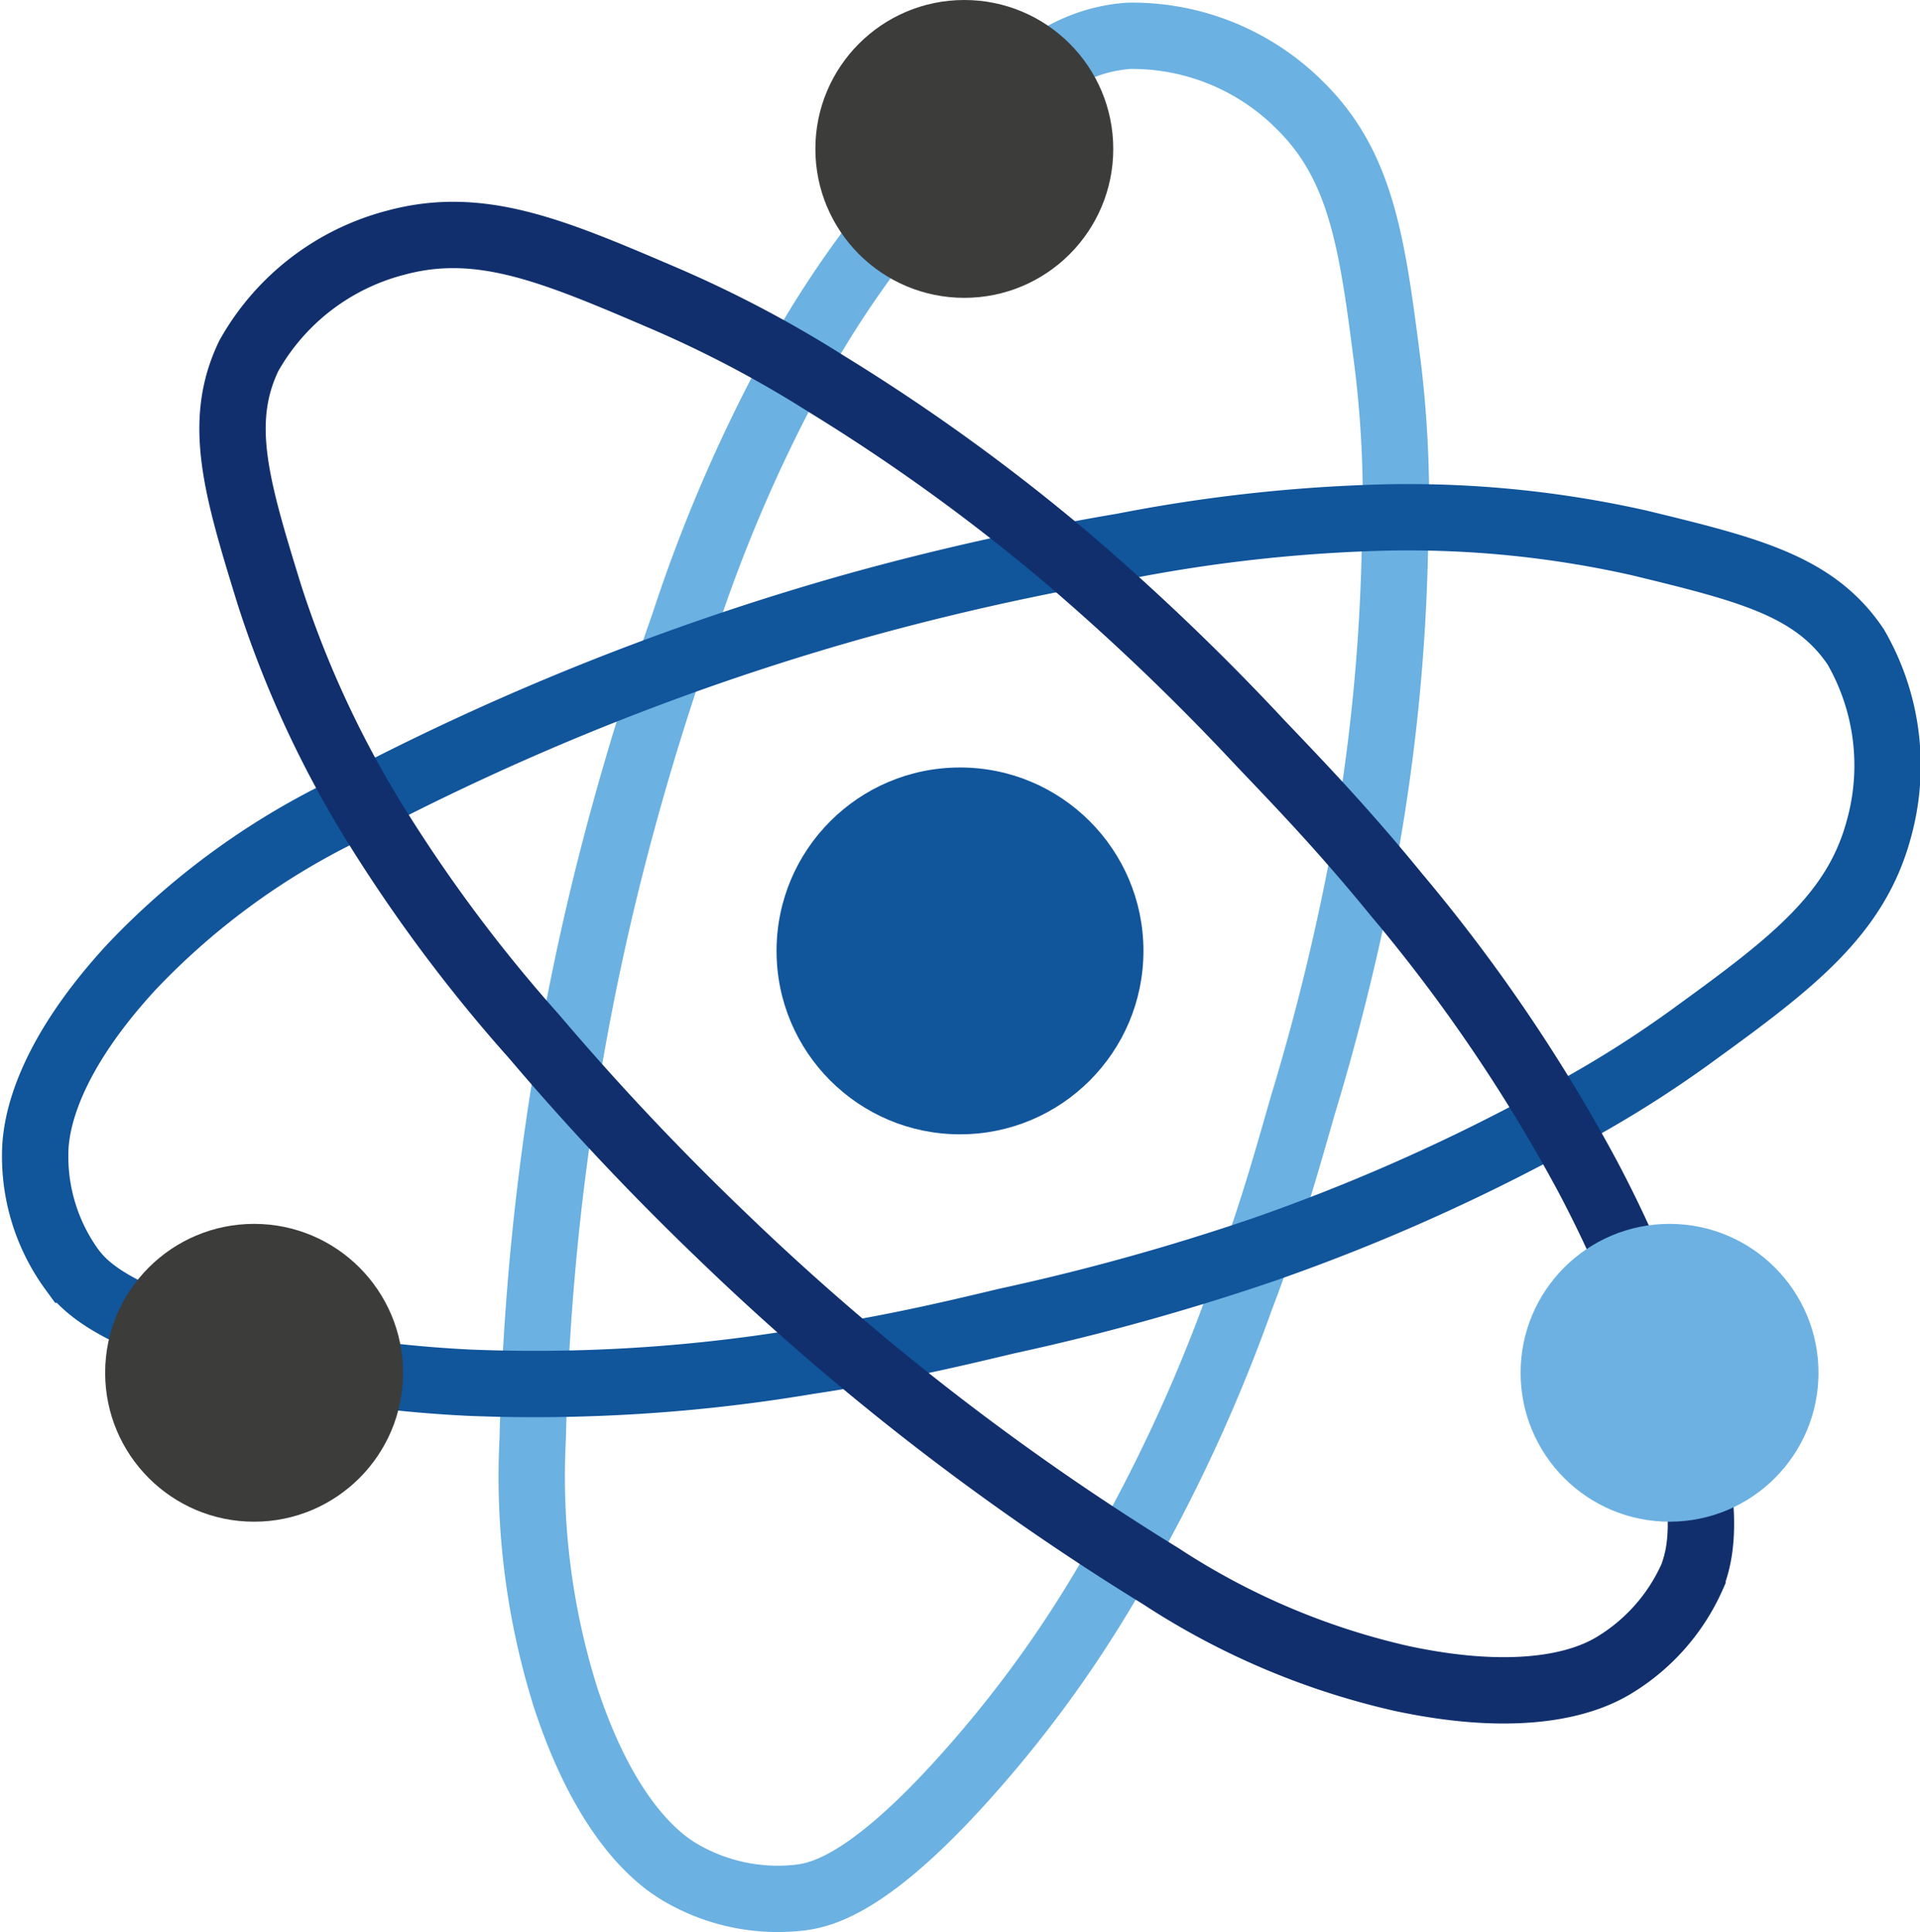 <svg id="Слой_1" data-name="Слой 1" xmlns="http://www.w3.org/2000/svg" viewBox="0 0 57.88 58.26"><defs><style>.cls-1,.cls-2,.cls-5{fill:none;stroke-miterlimit:10;stroke-width:2px;}.cls-1{stroke:#6bb1e2;}.cls-2{stroke:#11559b;}.cls-3{fill:#3c3c3b;}.cls-4{fill:#11559b;}.cls-5{stroke:#112f6d;}.cls-6{fill:#6cb1e2;}</style></defs><path class="cls-1" d="M287.3,418.64a82.51,82.51,0,0,1,2.37-7.93,46.34,46.34,0,0,1,3.14-7.38,31.06,31.06,0,0,1,4.36-6.21c2.3-2.49,3.7-4,5.91-4.17a7.14,7.14,0,0,1,5.17,2.1c1.87,1.84,2.18,4.19,2.64,7.78a33.84,33.84,0,0,1,.22,5.61,57.87,57.87,0,0,1-.88,8.94,70.63,70.63,0,0,1-1.9,7.83c-.51,1.78-1,3.54-1.88,5.84a49.09,49.09,0,0,1-4.41,9.2,36,36,0,0,1-3.61,4.89c-3.07,3.51-4.56,3.85-5.23,3.94a5.8,5.8,0,0,1-3.55-.71c-.48-.27-2.22-1.32-3.53-5.29a22.19,22.19,0,0,1-1-7.85A77.4,77.4,0,0,1,287.3,418.64Z" transform="translate(-269.06 -391.87)"/><path class="cls-2" d="M294.86,410.14a79.28,79.28,0,0,1,8.07-1.8,47.19,47.19,0,0,1,8-.87,31.77,31.77,0,0,1,7.55.77c3.29.8,5.28,1.29,6.52,3.13a7.14,7.14,0,0,1,.69,5.53c-.69,2.53-2.59,4-5.5,6.11a33.73,33.73,0,0,1-4.79,2.93,58.58,58.58,0,0,1-8.23,3.6,69.68,69.68,0,0,1-7.76,2.16c-1.8.43-3.59.85-6,1.21a49.51,49.51,0,0,1-10.18.65,37.92,37.92,0,0,1-6-.77c-4.57-1-5.59-2.1-6-2.64a5.8,5.8,0,0,1-1.11-3.44c0-.55.06-2.59,2.89-5.67a22.28,22.28,0,0,1,6.37-4.69A77.73,77.73,0,0,1,294.86,410.14Z" transform="translate(-269.06 -391.87)"/><circle class="cls-3" cx="29.07" cy="4.49" r="4.49"/><circle class="cls-3" cx="7.66" cy="41.39" r="4.49"/><circle class="cls-4" cx="28.94" cy="28.67" r="5.53"/><path class="cls-5" d="M290.81,429.12a80.33,80.33,0,0,1-5.65-6,46.15,46.15,0,0,1-4.8-6.43,31.32,31.32,0,0,1-3.18-6.89c-1-3.24-1.58-5.2-.62-7.2a7.13,7.13,0,0,1,4.42-3.41c2.53-.69,4.71.22,8,1.63a34.9,34.9,0,0,1,5,2.63,59.14,59.14,0,0,1,7.28,5.27,71.27,71.27,0,0,1,5.81,5.57c1.28,1.34,2.55,2.67,4.1,4.57a49.89,49.89,0,0,1,5.73,8.44,36.94,36.94,0,0,1,2.4,5.58c1.49,4.42,1,5.88.78,6.51a5.94,5.94,0,0,1-2.4,2.71c-.48.28-2.26,1.25-6.35.38a22.16,22.16,0,0,1-7.28-3.09A77.6,77.6,0,0,1,290.81,429.12Z" transform="translate(-269.06 -391.87)"/><circle class="cls-6" cx="50.33" cy="41.39" r="4.49"/></svg>